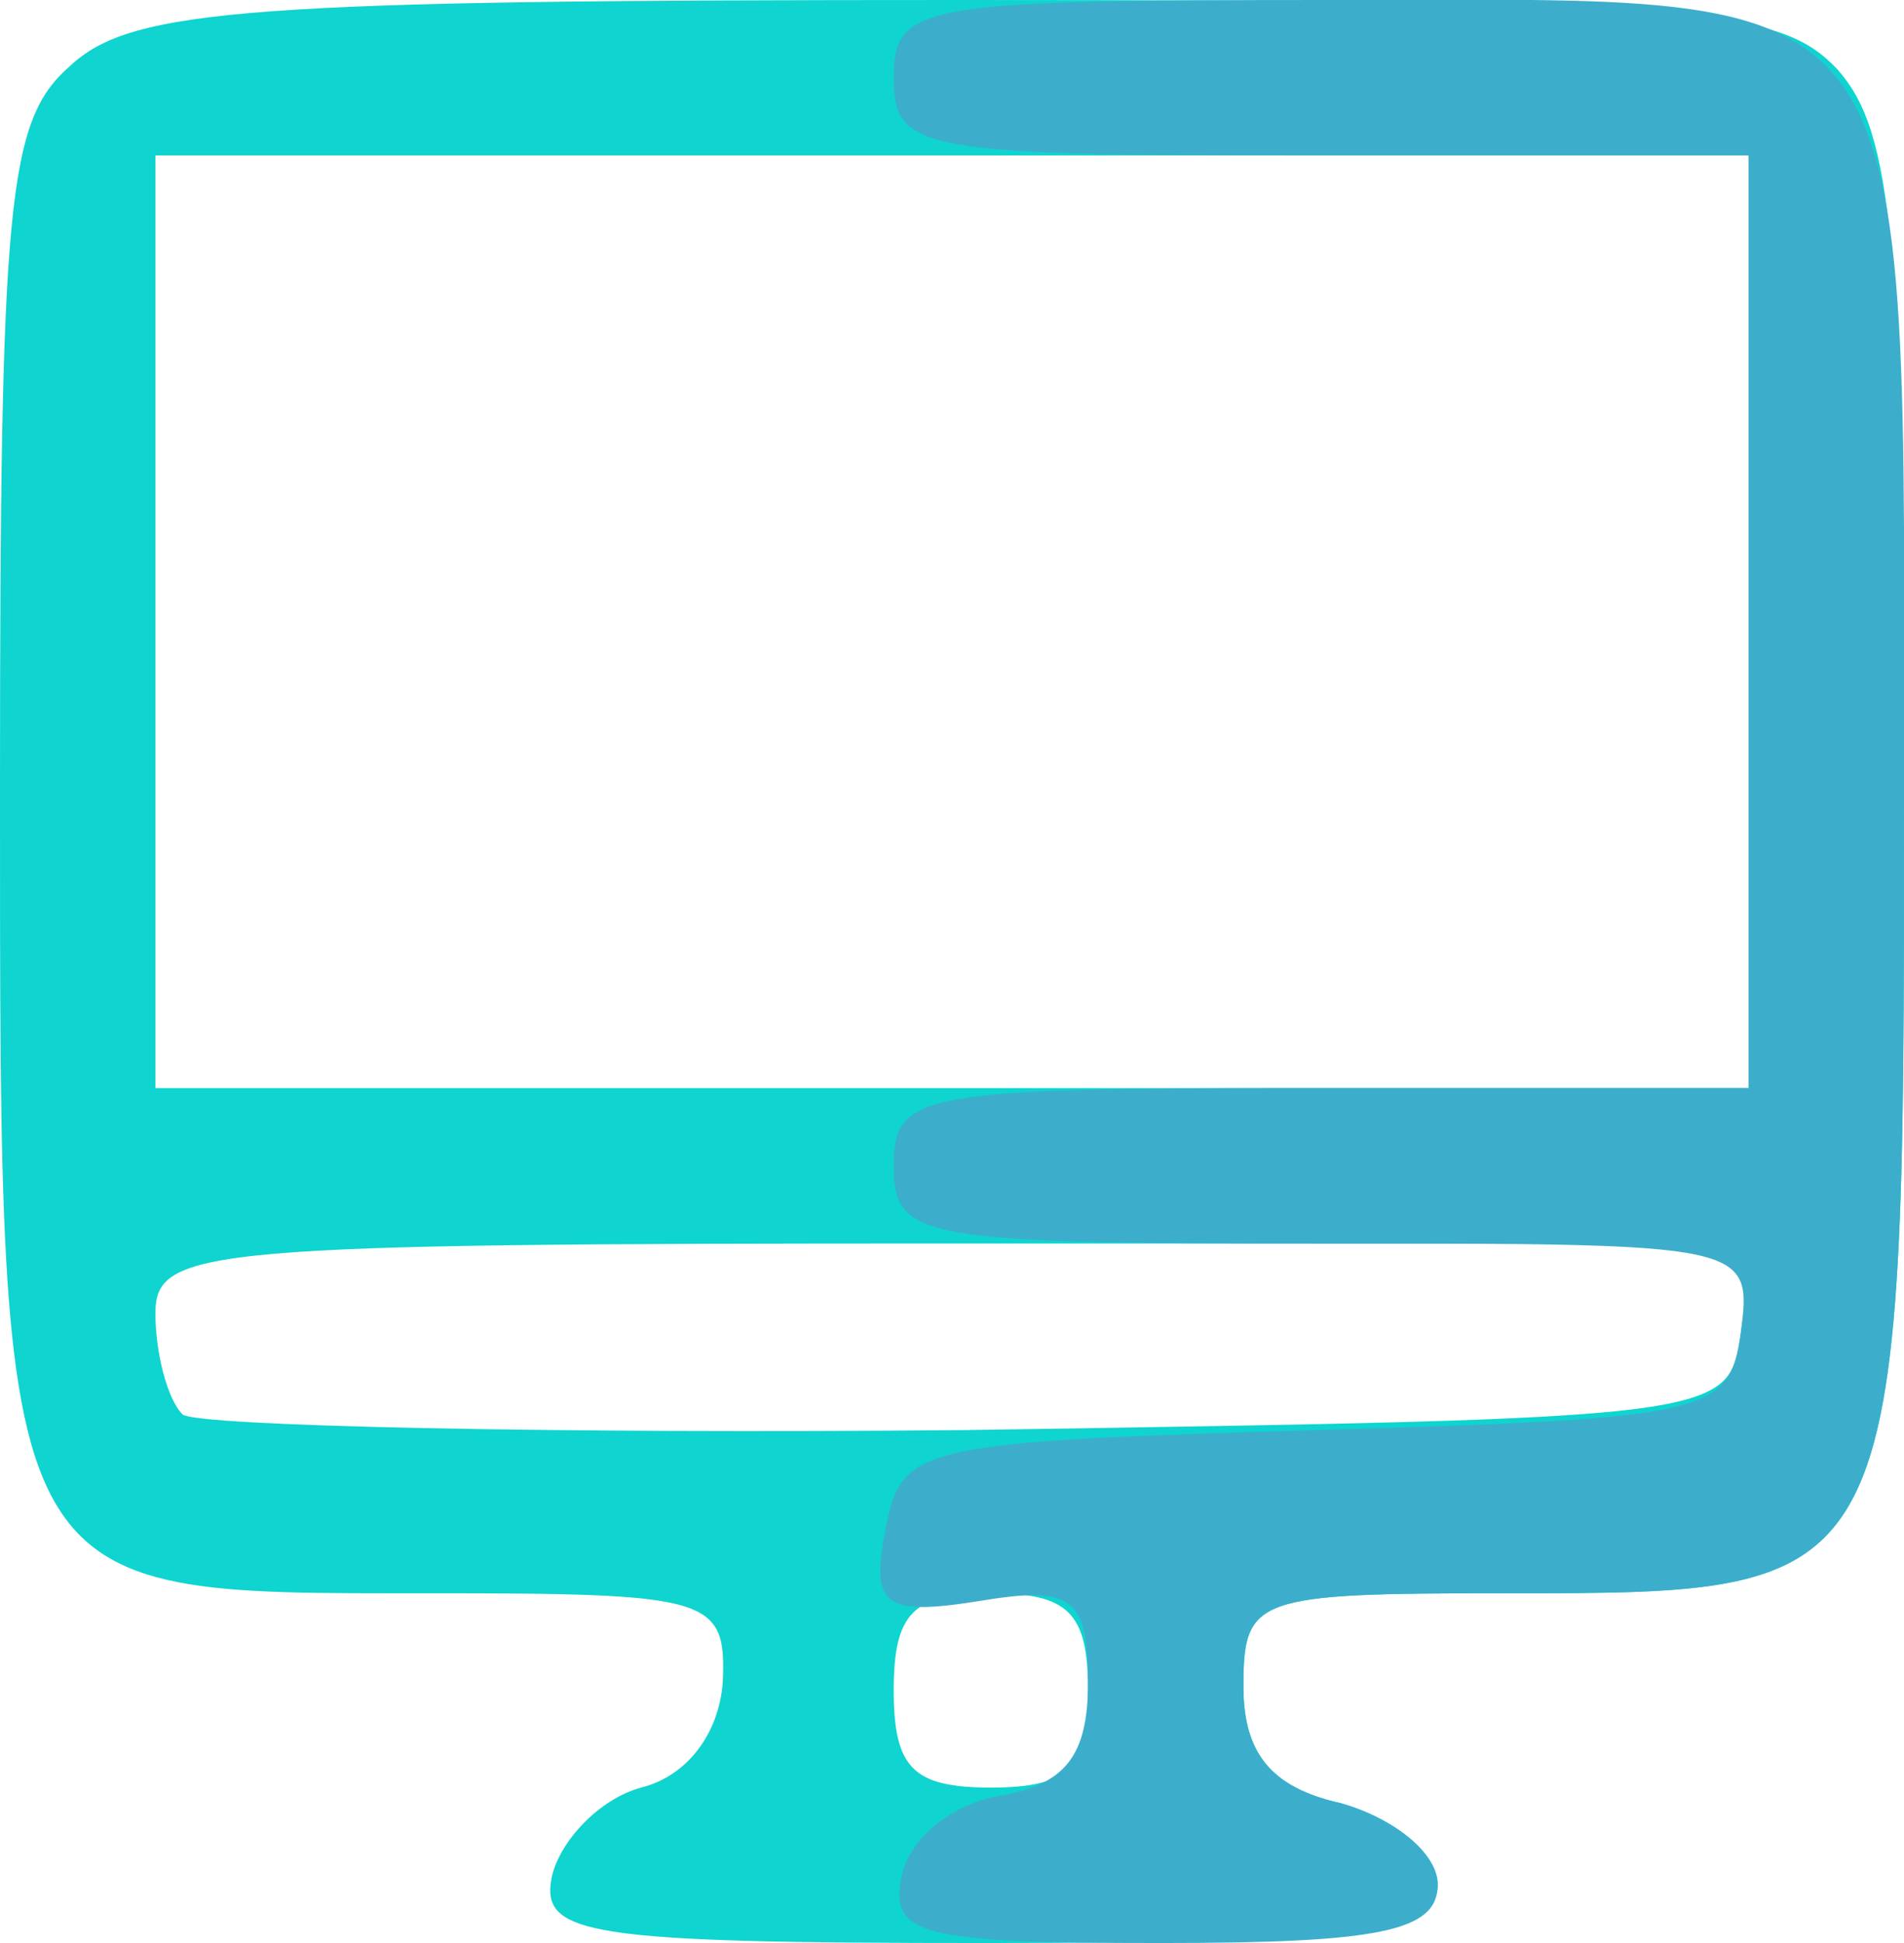 <!DOCTYPE svg PUBLIC "-//W3C//DTD SVG 20010904//EN" "http://www.w3.org/TR/2001/REC-SVG-20010904/DTD/svg10.dtd">
<svg version="1.0" xmlns="http://www.w3.org/2000/svg" width="49px" height="50px" viewBox="0 0 490 500" preserveAspectRatio="xMidYMid meet">
<g id="layer101" fill="#0fd4cf" stroke="none">
 <path d="M142 483 c2 -9 12 -20 23 -23 12 -3 20 -14 21 -27 1 -22 -3 -23 -76 -23 -111 0 -110 3 -110 -207 0 -152 2 -172 18 -186 16 -15 47 -17 229 -17 191 0 211 2 226 18 14 16 17 44 17 189 0 204 0 203 -103 203 -64 0 -67 1 -67 24 0 17 7 26 25 30 14 4 25 13 25 21 0 12 -20 15 -116 15 -103 0 -115 -2 -112 -17z m138 -48 c0 -20 -5 -25 -25 -25 -20 0 -25 5 -25 25 0 20 5 25 25 25 20 0 25 -5 25 -25z m168 -92 l3 -23 -205 0 c-193 0 -206 1 -206 18 0 10 3 22 7 26 4 3 95 5 202 4 195 -3 196 -3 199 -25z m2 -183 l0 -120 -205 0 -205 0 0 120 0 120 205 0 205 0 0 -120z"/>
 </g>
<g id="layer102" fill="#3caecc" stroke="none">
 <path d="M232 483 c2 -10 13 -19 26 -21 16 -3 22 -10 22 -29 0 -22 -4 -25 -28 -21 -25 4 -28 1 -24 -19 4 -21 9 -22 111 -25 101 -3 106 -4 109 -25 3 -23 2 -23 -107 -23 -104 0 -111 -1 -111 -20 0 -19 7 -20 110 -20 l110 0 0 -120 0 -120 -110 0 c-103 0 -110 -1 -110 -20 0 -19 7 -20 113 -20 154 0 147 -10 147 207 0 204 0 203 -103 203 -64 0 -67 1 -67 24 0 17 7 26 25 30 14 4 25 13 25 21 0 12 -15 15 -71 15 -62 0 -70 -2 -67 -17z"/>
 </g>

</svg>